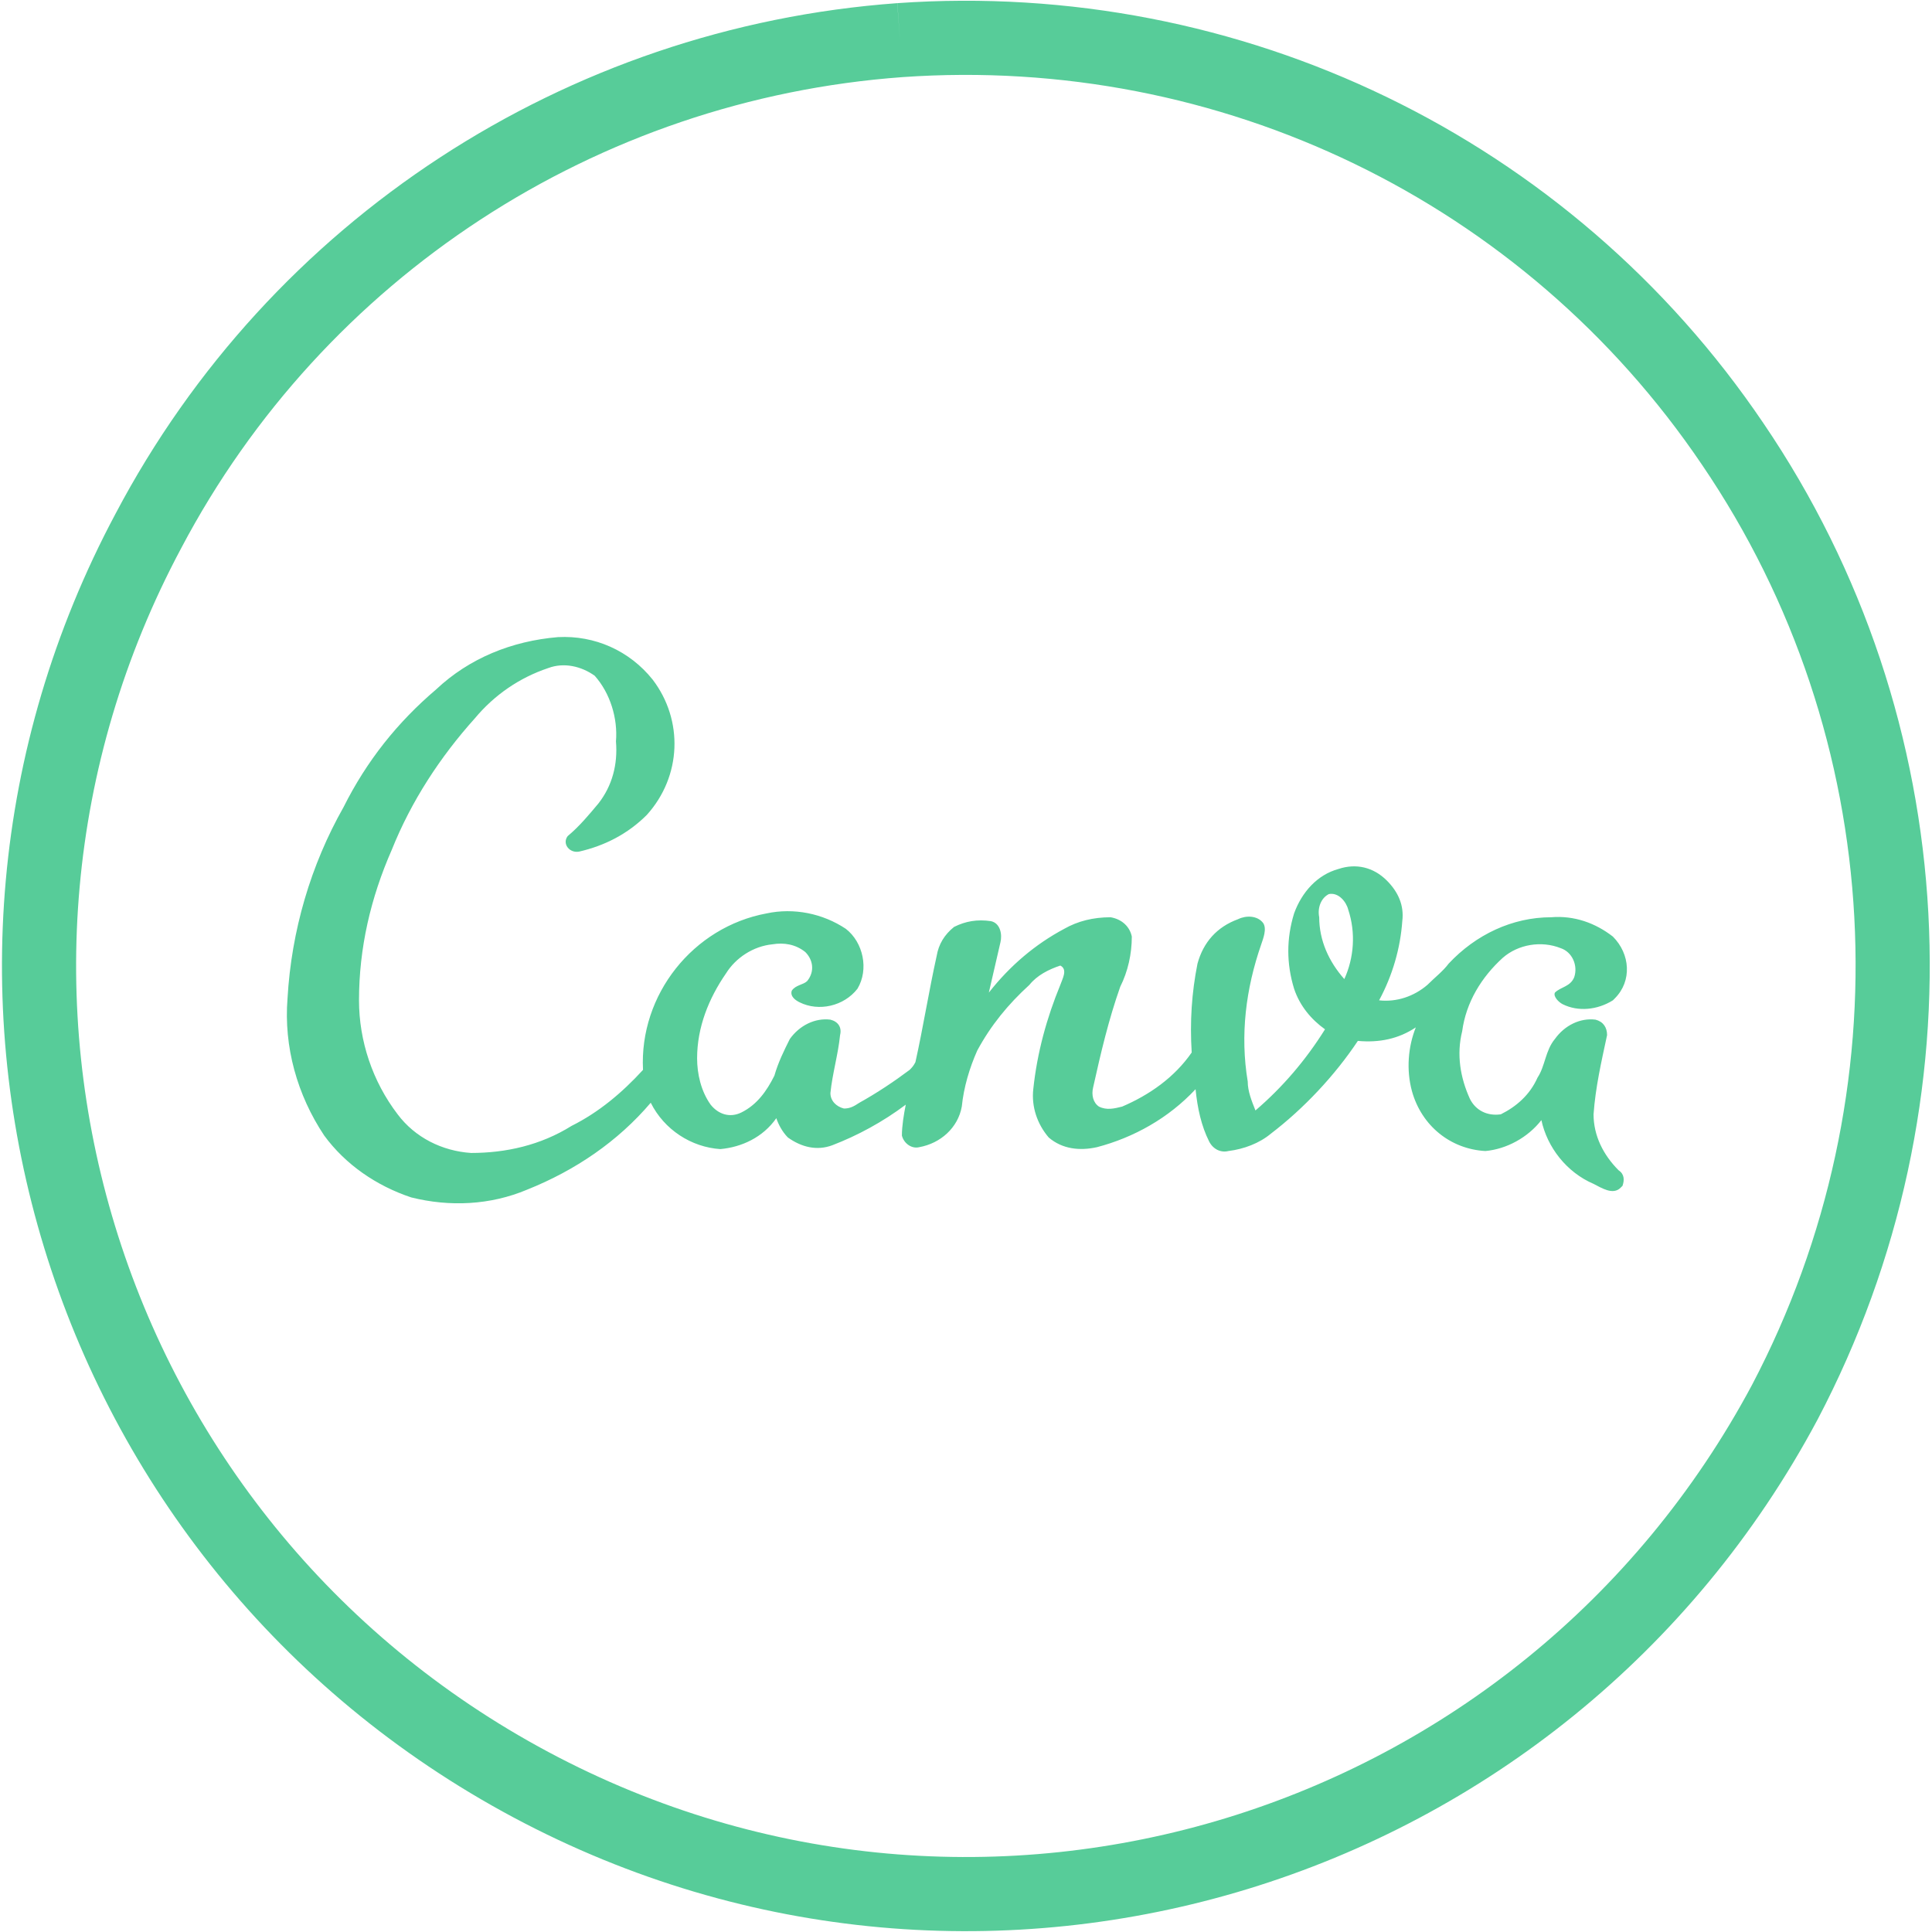<?xml version="1.0" encoding="utf-8"?>
<!-- Generator: Adobe Illustrator 25.3.1, SVG Export Plug-In . SVG Version: 6.00 Build 0)  -->
<svg version="1.1" id="Layer_1" xmlns="http://www.w3.org/2000/svg" xmlns:xlink="http://www.w3.org/1999/xlink" x="0px" y="0px"
	 viewBox="0 0 100 100" style="enable-background:new 0 0 100 100;" xml:space="preserve">
<style type="text/css">
	.st0{fill:none;stroke:#57CC99;stroke-width:3.838;}
	.st1{fill:#57CC99;}
</style>
<g transform="translate(-290.118 -11.123)">
	<path class="st0" d="M336.7,13.2c17.1-1.2,33.5,6.7,43.1,20.9c10,14.7,11,33.8,2.7,49.6c-12.5,23.4-41.5,32.3-64.9,19.8
		S285.3,62,297.8,38.6C305.5,24,320.2,14.4,336.7,13.2"/>
	<path class="st1" d="M358.4,58.6c0,1.2,0.5,2.3,1.3,3.2c0.5-1.1,0.6-2.4,0.2-3.6c-0.1-0.4-0.5-0.9-1-0.8
		C358.5,57.6,358.3,58.1,358.4,58.6 M312.7,46.8c1.7-1.6,3.9-2.5,6.3-2.7c1.9-0.1,3.7,0.7,4.9,2.2c1.6,2.1,1.5,5-0.3,7
		c-1,1-2.2,1.6-3.5,1.9c-0.5,0.1-0.9-0.4-0.6-0.8c0.6-0.5,1.1-1.1,1.6-1.7c0.7-0.9,1-2,0.9-3.2c0.1-1.2-0.3-2.5-1.1-3.4
		c-0.7-0.5-1.6-0.7-2.4-0.4c-1.5,0.5-2.8,1.4-3.8,2.6c-1.8,2-3.3,4.3-4.3,6.8c-1.1,2.5-1.7,5.1-1.7,7.8c0,2.1,0.7,4.2,2,5.9
		c0.9,1.2,2.3,1.9,3.8,2c1.8,0,3.6-0.4,5.2-1.4c1.4-0.7,2.6-1.7,3.7-2.9c-0.2-3.9,2.6-7.4,6.4-8.1c1.4-0.3,2.9,0,4.1,0.8
		c0.9,0.7,1.2,2.1,0.6,3.1c-0.7,0.9-2,1.2-3,0.7c-0.2-0.1-0.5-0.3-0.4-0.6c0.2-0.3,0.6-0.3,0.8-0.5c0.4-0.5,0.3-1.1-0.1-1.5
		c-0.5-0.4-1.1-0.5-1.7-0.4c-1,0.1-1.9,0.7-2.4,1.5c-0.9,1.3-1.5,2.8-1.5,4.4c0,0.8,0.2,1.7,0.7,2.4c0.4,0.5,1,0.7,1.6,0.4
		c0.8-0.4,1.3-1.1,1.7-1.9c0.2-0.7,0.5-1.3,0.8-1.9c0.5-0.7,1.3-1.1,2.1-1c0.4,0.1,0.6,0.4,0.5,0.8c-0.1,1-0.4,2-0.5,3
		c0,0.4,0.3,0.7,0.7,0.8c0.3,0,0.5-0.1,0.8-0.3c0.9-0.5,1.8-1.1,2.6-1.7c0.1-0.1,0.2-0.2,0.3-0.4c0.4-1.8,0.7-3.7,1.1-5.5
		c0.1-0.6,0.4-1.1,0.9-1.5c0.6-0.3,1.2-0.4,1.9-0.3c0.5,0.1,0.6,0.7,0.5,1.1c-0.2,0.9-0.4,1.7-0.6,2.6c1.1-1.4,2.4-2.5,3.9-3.3
		c0.7-0.4,1.5-0.6,2.4-0.6c0.6,0.1,1,0.5,1.1,1c0,0.9-0.2,1.8-0.6,2.6c-0.6,1.7-1,3.4-1.4,5.2c-0.1,0.4,0,0.8,0.3,1
		c0.4,0.2,0.8,0.1,1.2,0c1.4-0.6,2.7-1.5,3.6-2.8c-0.1-1.6,0-3.1,0.3-4.6c0.3-1.1,1-1.9,2.1-2.3c0.4-0.2,1-0.2,1.3,0.2
		c0.2,0.3,0,0.8-0.1,1.1c-0.8,2.3-1.1,4.7-0.7,7.1c0,0.5,0.2,1,0.4,1.5c1.4-1.2,2.6-2.6,3.6-4.2c-0.7-0.5-1.3-1.2-1.6-2.1
		c-0.4-1.3-0.4-2.6,0-3.9c0.4-1.1,1.2-2,2.3-2.3c0.9-0.3,1.8-0.1,2.5,0.6c0.6,0.6,0.9,1.3,0.8,2.1c-0.1,1.4-0.5,2.8-1.2,4.1
		c0.9,0.1,1.8-0.2,2.5-0.8c0.4-0.4,0.8-0.7,1.1-1.1c1.4-1.5,3.3-2.4,5.3-2.4c1.2-0.1,2.3,0.3,3.2,1c0.9,0.9,1,2.3,0.1,3.2
		c0,0-0.1,0.1-0.1,0.1c-0.8,0.5-1.8,0.6-2.6,0.2c-0.2-0.1-0.5-0.4-0.4-0.6c0.3-0.3,0.8-0.3,1-0.8c0.2-0.6-0.1-1.3-0.7-1.5
		c-1-0.4-2.2-0.2-3,0.5c-1.1,1-1.9,2.3-2.1,3.8c-0.3,1.2-0.1,2.4,0.4,3.5c0.3,0.6,0.9,0.9,1.6,0.8c0.8-0.4,1.5-1,1.9-1.9
		c0.4-0.6,0.4-1.4,0.9-2c0.5-0.7,1.3-1.1,2.1-1c0.4,0.1,0.6,0.4,0.6,0.8c-0.3,1.4-0.6,2.7-0.7,4.1c0,1.1,0.5,2.1,1.3,2.9
		c0.3,0.2,0.3,0.5,0.2,0.8c0,0-0.1,0.1-0.1,0.1c-0.4,0.4-1,0-1.4-0.2c-1.4-0.6-2.4-1.9-2.7-3.3c-0.7,0.9-1.8,1.5-2.9,1.6
		c-1.8-0.1-3.3-1.3-3.8-3.1c-0.3-1.1-0.2-2.3,0.2-3.3c-0.9,0.6-1.9,0.8-3,0.7c-1.2,1.8-2.8,3.5-4.5,4.8c-0.6,0.5-1.4,0.8-2.2,0.9
		c-0.4,0.1-0.8-0.1-1-0.5c-0.4-0.8-0.6-1.7-0.7-2.7c-1.4,1.5-3.2,2.5-5.1,3c-0.9,0.2-1.8,0.1-2.5-0.5c-0.6-0.7-0.9-1.6-0.8-2.5
		c0.2-1.9,0.7-3.7,1.4-5.4c0.1-0.3,0.4-0.8,0-1c-0.6,0.2-1.2,0.5-1.6,1c-1.1,1-2,2.1-2.7,3.4c-0.4,0.9-0.7,1.9-0.8,2.9
		c-0.2,1.1-1.1,1.9-2.2,2.1c-0.4,0.1-0.8-0.2-0.9-0.6c0,0,0,0,0,0c0-0.5,0.1-1.1,0.2-1.6c-1.2,0.9-2.5,1.6-3.8,2.1
		c-0.8,0.3-1.6,0.1-2.3-0.4c-0.3-0.3-0.5-0.7-0.6-1c-0.7,1-1.8,1.5-2.9,1.6c-1.5-0.1-2.9-1-3.6-2.4c-1.7,2-3.9,3.5-6.4,4.5
		c-1.9,0.8-4,0.9-6,0.4c-1.8-0.6-3.4-1.7-4.5-3.2c-1.4-2.1-2.1-4.6-1.9-7.1c0.2-3.5,1.2-6.9,2.9-9.9
		C309.1,50.5,310.7,48.5,312.7,46.8"/>
</g>
</svg>
